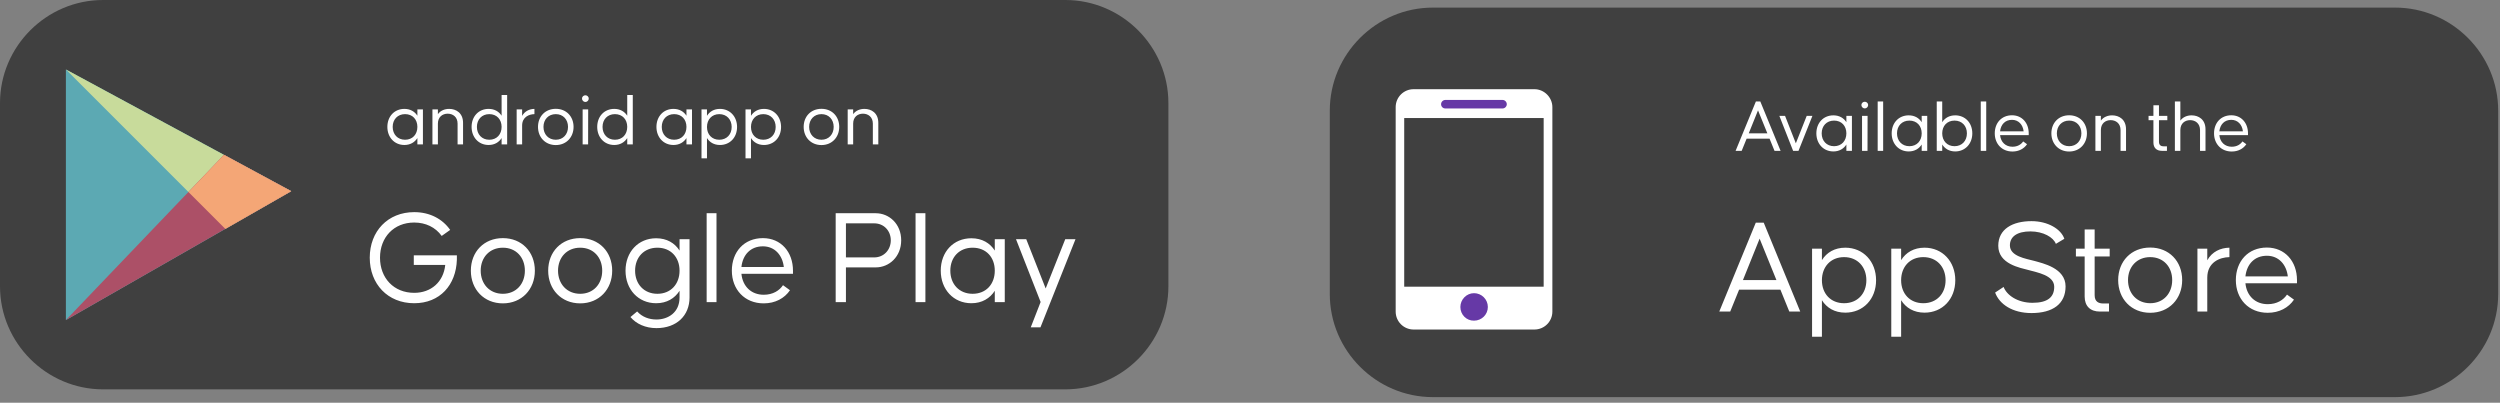 <svg width="329" height="53" viewBox="0 0 329 53" fill="none" xmlns="http://www.w3.org/2000/svg">
<rect x="0" y="0" width="329" height="53" fill="#808080" stroke="none"/>
<path d="M328.762 38.694C328.762 46.151 322.652 52.261 315.194 52.261H188.568C181.11 52.261 175 46.151 175 38.694V14.568C175 7.11 181.11 1 188.568 1H315.194C322.652 1 328.762 7.11 328.762 14.568V38.694Z" fill="#404040"/>
<path d="M233.525 19.85L232.875 18.25H229.855L229.205 19.85H228.405L231.075 13.35H231.655L234.325 19.85H233.525ZM230.135 17.55H232.585L231.355 14.52L230.135 17.55ZM235.973 19.85L234.163 15.25H234.913L236.333 18.86L237.763 15.25H238.513L236.683 19.85H235.973ZM242.983 15.25H243.713V19.85H242.983V19.02C242.633 19.57 242.053 19.93 241.273 19.93C239.963 19.93 239.033 18.92 239.033 17.55C239.033 16.17 239.963 15.18 241.273 15.18C242.053 15.18 242.633 15.53 242.983 16.08V15.25ZM241.363 19.24C242.353 19.24 242.983 18.53 242.983 17.55C242.983 16.57 242.353 15.87 241.363 15.87C240.383 15.87 239.733 16.57 239.733 17.55C239.733 18.53 240.383 19.24 241.363 19.24ZM245.404 14.27C245.184 14.27 244.964 14.09 244.964 13.82C244.964 13.55 245.184 13.39 245.404 13.39C245.624 13.39 245.844 13.55 245.844 13.82C245.844 14.09 245.624 14.27 245.404 14.27ZM245.764 19.85H245.044V15.25H245.774L245.764 19.85ZM247.823 19.85H247.103V13.35H247.823V19.85ZM252.895 15.25H253.625V19.85H252.895V19.02C252.545 19.57 251.965 19.93 251.185 19.93C249.875 19.93 248.945 18.92 248.945 17.55C248.945 16.17 249.875 15.18 251.185 15.18C251.965 15.18 252.545 15.53 252.895 16.08V15.25ZM251.275 19.24C252.265 19.24 252.895 18.53 252.895 17.55C252.895 16.57 252.265 15.87 251.275 15.87C250.295 15.87 249.645 16.57 249.645 17.55C249.645 18.53 250.295 19.24 251.275 19.24ZM257.306 15.18C258.616 15.18 259.556 16.17 259.556 17.55C259.556 18.92 258.616 19.93 257.306 19.93C256.526 19.93 255.946 19.57 255.596 19.02V19.85H254.876V13.35H255.596V16.08C255.946 15.53 256.526 15.18 257.306 15.18ZM257.216 19.24C258.196 19.24 258.846 18.53 258.846 17.55C258.846 16.57 258.196 15.87 257.216 15.87C256.236 15.87 255.596 16.57 255.596 17.55C255.596 18.53 256.236 19.24 257.216 19.24ZM261.387 19.85H260.667V13.35H261.387V19.85ZM264.78 15.17C266.1 15.17 266.98 16.18 266.98 17.55V17.78H263.21C263.3 18.7 263.93 19.31 264.84 19.31C265.52 19.31 265.99 19 266.25 18.61L266.76 18.98C266.36 19.57 265.68 19.94 264.84 19.94C263.44 19.94 262.51 18.92 262.51 17.55C262.51 16.18 263.4 15.17 264.78 15.17ZM264.78 15.77C263.88 15.77 263.31 16.38 263.21 17.28H266.31C266.21 16.41 265.64 15.77 264.78 15.77ZM272.301 19.94C270.921 19.94 269.961 18.92 269.961 17.55C269.961 16.17 270.921 15.17 272.301 15.17C273.681 15.17 274.641 16.17 274.641 17.55C274.641 18.92 273.681 19.94 272.301 19.94ZM272.301 19.24C273.271 19.24 273.911 18.52 273.911 17.55C273.911 16.58 273.271 15.87 272.301 15.87C271.331 15.87 270.681 16.58 270.681 17.55C270.681 18.52 271.331 19.24 272.301 19.24ZM277.955 15.18C278.875 15.18 279.785 15.72 279.785 17.02V19.85H279.065V17.12C279.065 16.24 278.445 15.81 277.765 15.81C277.075 15.81 276.475 16.24 276.475 17.12V19.85H275.755V15.25H276.475V15.87C276.825 15.39 277.385 15.18 277.955 15.18ZM285.22 15.82H284.12V18.65C284.12 19.14 284.42 19.26 284.76 19.26H285.17V19.85H284.5C283.8 19.85 283.39 19.45 283.39 18.75V15.82H282.75V15.25H283.39V13.85H284.12V15.25H285.22V15.82ZM288.414 15.18C289.334 15.18 290.244 15.72 290.244 17.02V19.85H289.524V17.12C289.524 16.24 288.904 15.81 288.224 15.81C287.534 15.81 286.934 16.24 286.934 17.12V19.85H286.214V13.35H286.934V15.87C287.284 15.39 287.844 15.18 288.414 15.18ZM293.637 15.17C294.957 15.17 295.837 16.18 295.837 17.55V17.78H292.067C292.157 18.7 292.787 19.31 293.697 19.31C294.377 19.31 294.847 19 295.107 18.61L295.617 18.98C295.217 19.57 294.537 19.94 293.697 19.94C292.297 19.94 291.367 18.92 291.367 17.55C291.367 16.18 292.257 15.17 293.637 15.17ZM293.637 15.77C292.737 15.77 292.167 16.38 292.067 17.28H295.167C295.067 16.41 294.497 15.77 293.637 15.77Z" fill="white"/>
<path d="M235.472 41.001L234.302 38.121H228.866L227.696 41.001H226.256L231.062 29.301H232.106L236.912 41.001H235.472ZM229.37 36.861H233.78L231.566 31.407L229.37 36.861ZM242.842 32.595C245.2 32.595 246.892 34.413 246.892 36.879C246.892 39.363 245.2 41.145 242.842 41.145C241.438 41.145 240.394 40.515 239.764 39.507V44.313H238.468V32.721H239.764V34.233C240.394 33.225 241.438 32.595 242.842 32.595ZM242.68 39.903C244.444 39.903 245.614 38.643 245.614 36.879C245.614 35.115 244.444 33.837 242.68 33.837C240.916 33.837 239.764 35.115 239.764 36.879C239.764 38.643 240.916 39.903 242.68 39.903ZM253.266 32.595C255.624 32.595 257.316 34.413 257.316 36.879C257.316 39.363 255.624 41.145 253.266 41.145C251.862 41.145 250.818 40.515 250.188 39.507V44.313H248.892V32.721H250.188V34.233C250.818 33.225 251.862 32.595 253.266 32.595ZM253.104 39.903C254.868 39.903 256.038 38.643 256.038 36.879C256.038 35.115 254.868 33.837 253.104 33.837C251.34 33.837 250.188 35.115 250.188 36.879C250.188 38.643 251.34 39.903 253.104 39.903ZM262.559 38.499L263.675 37.761C264.089 38.859 265.529 39.849 267.473 39.849C269.489 39.849 270.335 39.093 270.335 37.743C270.335 36.213 268.049 35.853 266.987 35.547C265.853 35.241 262.973 34.755 262.973 32.343C262.973 30.147 264.845 29.103 267.347 29.103C269.507 29.103 271.235 30.147 271.667 31.425L270.551 32.091C270.227 31.227 268.895 30.453 267.203 30.453C265.457 30.453 264.503 31.137 264.503 32.289C264.503 33.729 266.591 34.035 267.743 34.341C268.787 34.647 271.829 35.259 271.829 37.689C271.829 39.993 270.155 41.199 267.347 41.199C264.827 41.199 263.117 40.029 262.559 38.499ZM277.635 33.747H275.655V38.841C275.655 39.723 276.195 39.939 276.807 39.939H277.545V41.001H276.339C275.079 41.001 274.341 40.281 274.341 39.021V33.747H273.189V32.721H274.341V30.201H275.655V32.721H277.635V33.747ZM282.963 41.163C280.479 41.163 278.751 39.327 278.751 36.861C278.751 34.377 280.479 32.577 282.963 32.577C285.447 32.577 287.175 34.377 287.175 36.861C287.175 39.327 285.447 41.163 282.963 41.163ZM282.963 39.903C284.709 39.903 285.861 38.607 285.861 36.861C285.861 35.115 284.709 33.837 282.963 33.837C281.217 33.837 280.047 35.115 280.047 36.861C280.047 38.607 281.217 39.903 282.963 39.903ZM290.477 34.251C291.107 33.117 292.223 32.613 293.393 32.595V33.837C292.115 33.855 290.477 34.521 290.477 36.537V41.001H289.181V32.721H290.477V34.251ZM298.323 32.577C300.699 32.577 302.283 34.395 302.283 36.861V37.275H295.497C295.659 38.931 296.793 40.029 298.431 40.029C299.655 40.029 300.501 39.471 300.969 38.769L301.887 39.435C301.167 40.497 299.943 41.163 298.431 41.163C295.911 41.163 294.237 39.327 294.237 36.861C294.237 34.395 295.839 32.577 298.323 32.577ZM298.323 33.657C296.703 33.657 295.677 34.755 295.497 36.375H301.077C300.897 34.809 299.871 33.657 298.323 33.657Z" fill="white"/>
<path d="M201.933 11.738H186.029C184.726 11.738 183.671 12.793 183.671 14.096V41.007C183.671 42.31 184.726 43.366 186.029 43.366H201.933C203.236 43.366 204.292 42.31 204.292 41.007V14.096C204.292 12.816 203.214 11.738 201.933 11.738Z" fill="white"/>
<path d="M203.146 15.534H184.794V37.728H203.146V15.534Z" fill="#404040"/>
<path d="M197.733 13.152H190.208C189.915 13.152 189.646 13.399 189.646 13.714C189.646 14.028 189.893 14.275 190.208 14.275H197.733C198.025 14.275 198.294 14.028 198.294 13.714C198.294 13.422 198.047 13.152 197.733 13.152Z" fill="#6639A6"/>
<path d="M192.185 40.401C192.185 39.413 192.993 38.581 193.982 38.581C194.97 38.581 195.801 39.39 195.801 40.401C195.801 41.389 194.992 42.198 193.982 42.198C192.993 42.221 192.185 41.412 192.185 40.401Z" fill="#6639A6"/>
<path d="M153.762 37.671C153.762 45.129 147.652 51.239 140.194 51.239H13.568C6.11 51.239 0 45.129 0 37.671V13.568C0 6.11 6.11 0 13.568 0H140.194C147.652 0 153.762 6.11 153.762 13.568V37.671Z" fill="#404040"/>
<path d="M54.927 14.4H55.657V19H54.927V18.17C54.577 18.72 53.997 19.08 53.217 19.08C51.907 19.08 50.977 18.07 50.977 16.7C50.977 15.32 51.907 14.33 53.217 14.33C53.997 14.33 54.577 14.68 54.927 15.23V14.4ZM53.307 18.39C54.297 18.39 54.927 17.68 54.927 16.7C54.927 15.72 54.297 15.02 53.307 15.02C52.327 15.02 51.677 15.72 51.677 16.7C51.677 17.68 52.327 18.39 53.307 18.39ZM59.108 14.33C60.028 14.33 60.938 14.87 60.938 16.17V19H60.218V16.27C60.218 15.39 59.598 14.96 58.918 14.96C58.228 14.96 57.628 15.39 57.628 16.27V19H56.908V14.4H57.628V15.02C57.978 14.54 58.538 14.33 59.108 14.33ZM66.011 12.5H66.741V19H66.011V18.17C65.661 18.72 65.081 19.08 64.301 19.08C62.991 19.08 62.061 18.07 62.061 16.7C62.061 15.32 62.991 14.33 64.301 14.33C65.081 14.33 65.661 14.68 66.011 15.23V12.5ZM64.391 18.39C65.381 18.39 66.011 17.68 66.011 16.7C66.011 15.72 65.381 15.02 64.391 15.02C63.411 15.02 62.761 15.72 62.761 16.7C62.761 17.68 63.411 18.39 64.391 18.39ZM68.712 15.25C69.062 14.62 69.682 14.34 70.332 14.33V15.02C69.622 15.03 68.712 15.4 68.712 16.52V19H67.992V14.4H68.712V15.25ZM73.141 19.09C71.761 19.09 70.801 18.07 70.801 16.7C70.801 15.32 71.761 14.32 73.141 14.32C74.521 14.32 75.481 15.32 75.481 16.7C75.481 18.07 74.521 19.09 73.141 19.09ZM73.141 18.39C74.111 18.39 74.751 17.67 74.751 16.7C74.751 15.73 74.111 15.02 73.141 15.02C72.171 15.02 71.521 15.73 71.521 16.7C71.521 17.67 72.171 18.39 73.141 18.39ZM77.035 13.42C76.815 13.42 76.595 13.24 76.595 12.97C76.595 12.7 76.815 12.54 77.035 12.54C77.255 12.54 77.475 12.7 77.475 12.97C77.475 13.24 77.255 13.42 77.035 13.42ZM77.395 19H76.675V14.4H77.405L77.395 19ZM82.544 12.5H83.274V19H82.544V18.17C82.194 18.72 81.614 19.08 80.834 19.08C79.524 19.08 78.594 18.07 78.594 16.7C78.594 15.32 79.524 14.33 80.834 14.33C81.614 14.33 82.194 14.68 82.544 15.23V12.5ZM80.924 18.39C81.914 18.39 82.544 17.68 82.544 16.7C82.544 15.72 81.914 15.02 80.924 15.02C79.944 15.02 79.294 15.72 79.294 16.7C79.294 17.68 79.944 18.39 80.924 18.39ZM90.337 14.4H91.067V19H90.337V18.17C89.987 18.72 89.407 19.08 88.627 19.08C87.317 19.08 86.387 18.07 86.387 16.7C86.387 15.32 87.317 14.33 88.627 14.33C89.407 14.33 89.987 14.68 90.337 15.23V14.4ZM88.717 18.39C89.707 18.39 90.337 17.68 90.337 16.7C90.337 15.72 89.707 15.02 88.717 15.02C87.737 15.02 87.087 15.72 87.087 16.7C87.087 17.68 87.737 18.39 88.717 18.39ZM94.748 14.33C96.058 14.33 96.998 15.34 96.998 16.71C96.998 18.09 96.058 19.08 94.748 19.08C93.968 19.08 93.388 18.73 93.038 18.17V20.84H92.318V14.4H93.038V15.24C93.388 14.68 93.968 14.33 94.748 14.33ZM94.658 18.39C95.638 18.39 96.288 17.69 96.288 16.71C96.288 15.73 95.638 15.02 94.658 15.02C93.678 15.02 93.038 15.73 93.038 16.71C93.038 17.69 93.678 18.39 94.658 18.39ZM100.539 14.33C101.849 14.33 102.789 15.34 102.789 16.71C102.789 18.09 101.849 19.08 100.539 19.08C99.759 19.08 99.179 18.73 98.829 18.17V20.84H98.109V14.4H98.829V15.24C99.179 14.68 99.759 14.33 100.539 14.33ZM100.449 18.39C101.429 18.39 102.079 17.69 102.079 16.71C102.079 15.73 101.429 15.02 100.449 15.02C99.469 15.02 98.829 15.73 98.829 16.71C98.829 17.69 99.469 18.39 100.449 18.39ZM108.102 19.09C106.722 19.09 105.762 18.07 105.762 16.7C105.762 15.32 106.722 14.32 108.102 14.32C109.482 14.32 110.442 15.32 110.442 16.7C110.442 18.07 109.482 19.09 108.102 19.09ZM108.102 18.39C109.072 18.39 109.712 17.67 109.712 16.7C109.712 15.73 109.072 15.02 108.102 15.02C107.132 15.02 106.482 15.73 106.482 16.7C106.482 17.67 107.132 18.39 108.102 18.39ZM113.756 14.33C114.676 14.33 115.586 14.87 115.586 16.17V19H114.866V16.27C114.866 15.39 114.246 14.96 113.566 14.96C112.876 14.96 112.276 15.39 112.276 16.27V19H111.556V14.4H112.276V15.02C112.626 14.54 113.186 14.33 113.756 14.33Z" fill="white"/>
<path d="M60.125 34.181C60.017 37.511 57.893 39.905 54.509 39.905C51.035 39.905 48.659 37.385 48.659 33.911C48.659 30.437 51.035 27.917 54.509 27.917C56.579 27.917 58.235 28.817 59.243 30.257L58.127 31.049C57.299 29.897 56.003 29.285 54.509 29.285C51.827 29.285 50.009 31.229 50.009 33.911C50.009 36.593 51.827 38.537 54.509 38.537C56.723 38.537 58.361 37.115 58.595 34.865H54.455V33.605H60.125V34.181ZM66.176 39.923C63.692 39.923 61.964 38.087 61.964 35.621C61.964 33.137 63.692 31.337 66.176 31.337C68.66 31.337 70.388 33.137 70.388 35.621C70.388 38.087 68.66 39.923 66.176 39.923ZM66.176 38.663C67.922 38.663 69.074 37.367 69.074 35.621C69.074 33.875 67.922 32.597 66.176 32.597C64.43 32.597 63.26 33.875 63.26 35.621C63.26 37.367 64.43 38.663 66.176 38.663ZM76.353 39.923C73.869 39.923 72.141 38.087 72.141 35.621C72.141 33.137 73.869 31.337 76.353 31.337C78.837 31.337 80.565 33.137 80.565 35.621C80.565 38.087 78.837 39.923 76.353 39.923ZM76.353 38.663C78.099 38.663 79.251 37.367 79.251 35.621C79.251 33.875 78.099 32.597 76.353 32.597C74.607 32.597 73.437 33.875 73.437 35.621C73.437 37.367 74.607 38.663 76.353 38.663ZM89.429 31.481H90.743V39.149C90.743 41.525 89.051 43.181 86.387 43.181C84.947 43.181 83.723 42.623 82.967 41.723L83.849 40.985C84.515 41.723 85.433 42.047 86.387 42.047C87.917 42.047 89.429 41.129 89.429 39.149V38.267C88.799 39.257 87.755 39.905 86.351 39.905C83.993 39.905 82.319 38.087 82.319 35.621C82.319 33.155 83.993 31.355 86.351 31.355C87.755 31.355 88.799 31.985 89.429 32.975V31.481ZM86.513 38.663C88.277 38.663 89.429 37.385 89.429 35.621C89.429 33.857 88.277 32.597 86.513 32.597C84.749 32.597 83.579 33.857 83.579 35.621C83.579 37.385 84.749 38.663 86.513 38.663ZM94.291 39.761H92.995V28.061H94.291V39.761ZM100.397 31.337C102.773 31.337 104.357 33.155 104.357 35.621V36.035H97.571C97.733 37.691 98.867 38.789 100.505 38.789C101.729 38.789 102.575 38.231 103.043 37.529L103.961 38.195C103.241 39.257 102.017 39.923 100.505 39.923C97.985 39.923 96.311 38.087 96.311 35.621C96.311 33.155 97.913 31.337 100.397 31.337ZM100.397 32.417C98.777 32.417 97.751 33.515 97.571 35.135H103.151C102.971 33.569 101.945 32.417 100.397 32.417ZM115.249 28.061C117.013 28.061 118.597 29.465 118.597 31.625C118.597 33.785 117.013 35.189 115.249 35.189H111.325V39.761H109.975V28.061H115.249ZM115.051 33.875C116.311 33.875 117.229 32.885 117.229 31.625C117.229 30.383 116.329 29.393 115.051 29.393H111.325V33.875H115.051ZM121.783 39.761H120.487V28.061H121.783V39.761ZM130.913 31.481H132.227V39.761H130.913V38.267C130.283 39.257 129.239 39.905 127.835 39.905C125.477 39.905 123.803 38.087 123.803 35.621C123.803 33.137 125.477 31.355 127.835 31.355C129.239 31.355 130.283 31.985 130.913 32.975V31.481ZM127.997 38.663C129.779 38.663 130.913 37.385 130.913 35.621C130.913 33.857 129.779 32.597 127.997 32.597C126.233 32.597 125.063 33.857 125.063 35.621C125.063 37.385 126.233 38.663 127.997 38.663ZM140.185 31.481H141.535L136.927 43.073H135.649L136.945 39.743L133.705 31.481H135.055L137.611 37.961L140.185 31.481Z" fill="white"/>
<path d="M8.671 42.119V9.143L38.322 25.159L8.671 42.119Z" fill="#5CA9B3"/>
<path d="M8.671 9.143L29.651 30.123L38.322 25.159L8.671 9.143Z" fill="#C8DB9B"/>
<path d="M29.472 20.374L8.671 42.119L38.322 25.159L29.472 20.374Z" fill="#AC5067"/>
<path d="M29.652 30.123L38.323 25.159L29.472 20.374L24.8 25.271L29.652 30.123Z" fill="#F4A676"/>
</svg>
